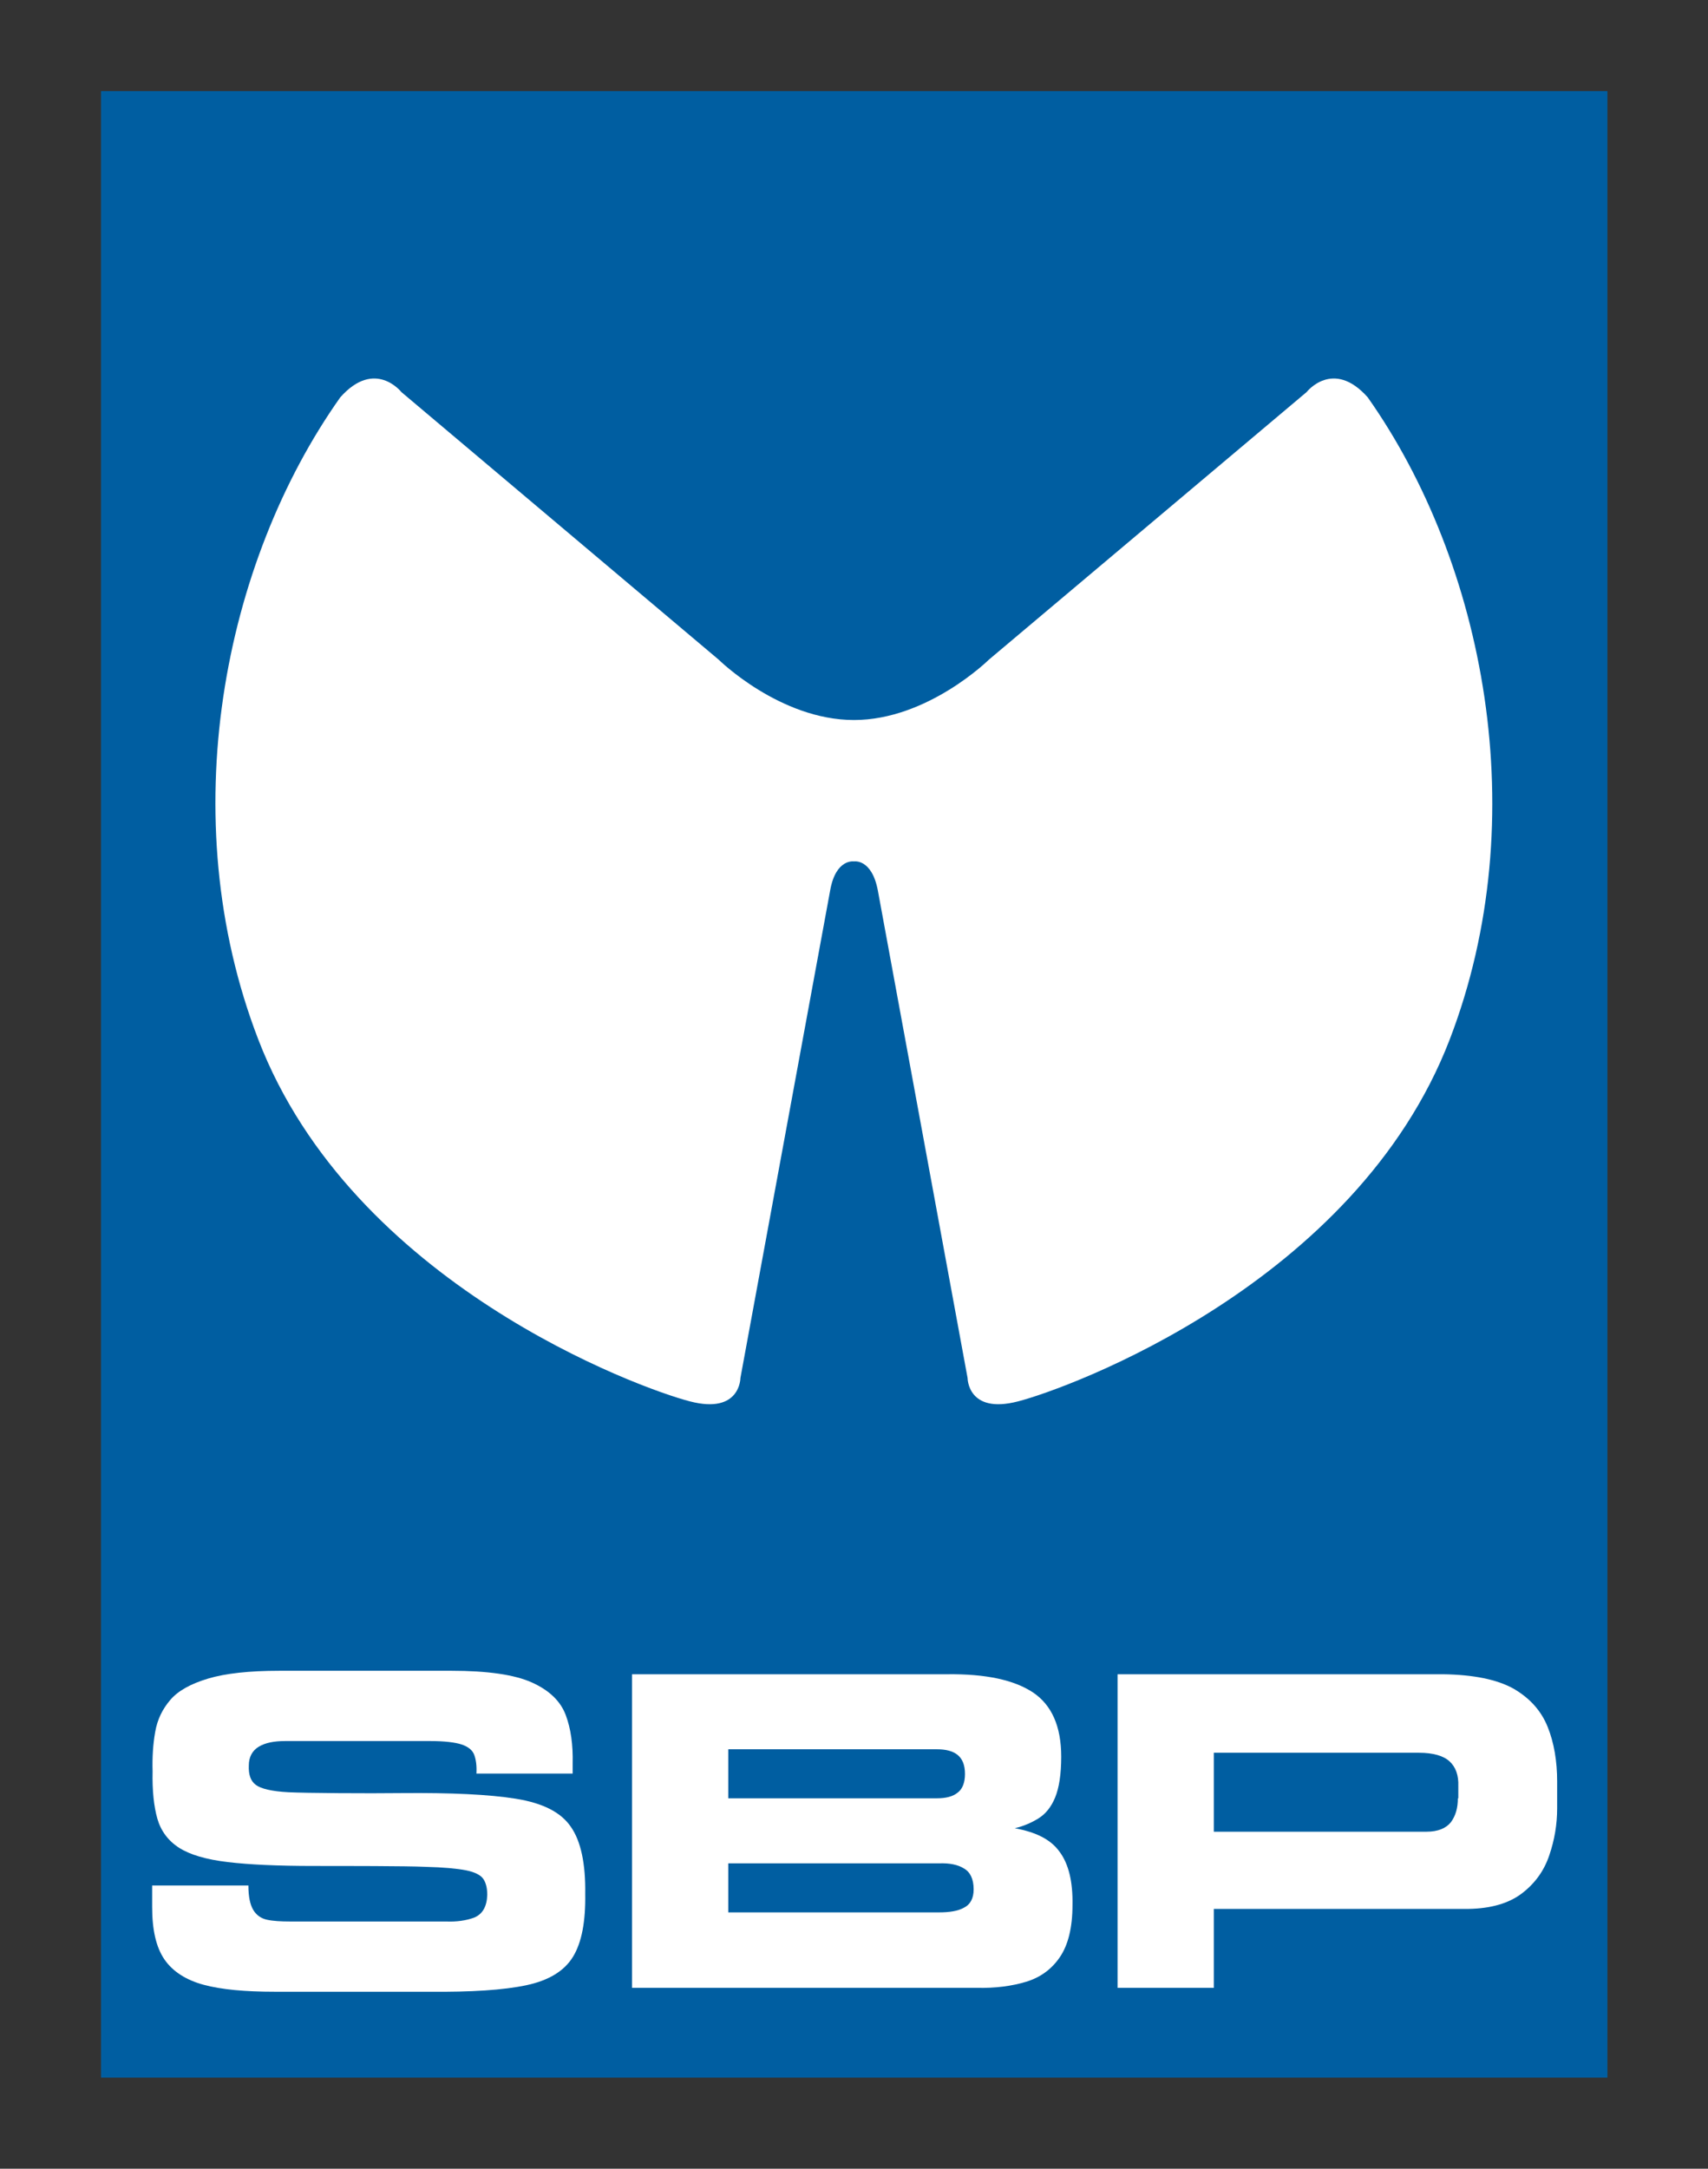 <?xml version="1.0" encoding="utf-8"?>
<!-- Generator: Adobe Illustrator 21.0.2, SVG Export Plug-In . SVG Version: 6.00 Build 0)  -->
<svg version="1.1" id="Calque_1" xmlns="http://www.w3.org/2000/svg" xmlns:xlink="http://www.w3.org/1999/xlink" x="0px" y="0px"
	 viewBox="0 0 394 500" style="enable-background:new 0 0 394 500;" xml:space="preserve">
<rect x="0" y="0" width="394" height="500" fill="#333333" stroke="none"/>
<style type="text/css">
	.st0{fill:#005EA1;}
	.st1{fill:#FFFFFF;}
</style>
<rect x="23.3" y="21" class="st0" width="347.5" height="458"/>
<path class="st1" d="M119,414.7c-6.2-1-15-1.4-26.3-1.3c-7.8,0.1-22.4,0-26.2-0.2c-3.8-0.2-6.3-0.8-7.5-1.7
	c-1.2-0.9-1.7-2.4-1.6-4.5c0-1.9,0.8-3.4,2.3-4.3c1.5-0.9,3.5-1.3,6.1-1.3h33.4c3.3,0,5.8,0.3,7.3,0.8c1.5,0.5,2.5,1.3,2.9,2.4
	c0.4,1.1,0.6,2.5,0.5,4.3h22.2v-2.3c0.1-4.3-0.4-8-1.6-11.2c-1.2-3.2-3.8-5.7-7.8-7.5c-4-1.8-10.2-2.7-18.6-2.7H64.4
	c-6.9,0-12.4,0.6-16.4,1.8c-4,1.2-6.9,2.8-8.7,4.9c-1.8,2.1-3,4.5-3.5,7.4c-0.5,2.8-0.7,5.9-0.6,9.1c-0.1,4.4,0.3,8.1,1.1,10.9
	c0.8,2.8,2.5,5.1,5,6.7c2.5,1.6,6.2,2.7,11.2,3.3c5,0.6,11.6,0.9,19.9,0.9c7.1,0,21.5,0,25.7,0.2c4.2,0.1,7.3,0.4,9.4,0.8
	c2,0.4,3.4,1.1,4,2c0.6,0.9,0.9,2.1,0.9,3.7c-0.1,2.7-1.1,4.4-3,5.2c-1.9,0.7-4.1,1-6.5,0.9h-36c-2.1,0-3.9-0.1-5.3-0.4
	c-1.4-0.3-2.5-1.1-3.2-2.3s-1.1-3-1.1-5.6H35.1v5c0,5.2,0.9,9.2,2.8,12c1.9,2.8,5,4.8,9.1,5.9s9.6,1.6,16.3,1.6h35.7
	c9.7,0.1,17.2-0.4,22.4-1.5c5.2-1.1,8.8-3.3,10.8-6.6c2-3.3,2.9-8.1,2.8-14.5c0.1-6.9-1-12.1-3.3-15.4
	C129.4,417.8,125.2,415.7,119,414.7z"/>
<path class="st1" d="M357,398.1c-1.5-3.7-4.1-6.6-7.9-8.8c-3.8-2.1-9.2-3.2-16.2-3.3h-75.1v72.3H280v-18.2h58.8
	c5.2-0.1,9.3-1.3,12.3-3.6c3-2.3,5.1-5.2,6.3-8.8c1.2-3.5,1.8-7.1,1.8-10.8v-6.2C359.2,406.1,358.5,401.8,357,398.1z M336.3,414.6
	c0,2.2-0.5,4-1.6,5.5c-1.1,1.4-3,2.2-5.6,2.2H280v-18.2h47.3c3.3,0,5.7,0.7,7.1,2c1.4,1.3,2.1,3.2,2,5.7V414.6z"/>
<path class="st1" d="M234.1,421.5c2.1-0.5,3.9-1.3,5.5-2.3c1.6-1,2.9-2.6,3.8-4.8c0.9-2.2,1.4-5.3,1.4-9.4c0-7-2.2-11.9-6.5-14.8
	c-4.4-2.9-10.9-4.3-19.8-4.2h-72.7v72.3h79.5c4.3,0.1,8.1-0.4,11.4-1.4c3.3-1,5.9-2.9,7.8-5.7c1.9-2.8,2.9-6.8,2.9-12
	c0.1-5.4-0.9-9.5-3-12.3C242.3,424,238.9,422.4,234.1,421.5z M168,403.3h48.1c2.1,0,3.7,0.4,4.8,1.3c1.1,0.9,1.7,2.3,1.7,4.4
	c0,2-0.6,3.5-1.7,4.3c-1.1,0.9-2.7,1.3-4.8,1.3H168V403.3z M222.4,439.8c-1.4,0.8-3.4,1.1-5.8,1.1H168v-11.3h48.6
	c2.4-0.1,4.4,0.3,5.8,1.2c1.4,0.8,2.2,2.4,2.2,4.8C224.6,437.7,223.8,439.1,222.4,439.8z"/>
<path class="st1" d="M197,198.6c0,0,4.1-0.7,5.5,6.7l20.7,112.4c0,0,0,8.4,11.6,5.4c11.7-3,77.9-27.1,99.6-83.4
	c19.7-51.2,8-110-18.9-148.1c-8-9-14.1-1.2-14.1-1.2l-73.3,61.7c0,0-14.1,13.9-31.1,13.9c-17.1,0-31.2-13.9-31.2-13.9L92.6,90.4
	c0,0-6.1-7.8-14.1,1.2c-27,38.1-38.7,96.8-18.9,148.1c21.7,56.3,87.9,80.4,99.6,83.4c11.6,3,11.6-5.4,11.6-5.4l20.7-112.4
	C192.8,197.9,197,198.6,197,198.6"/>
</svg>
